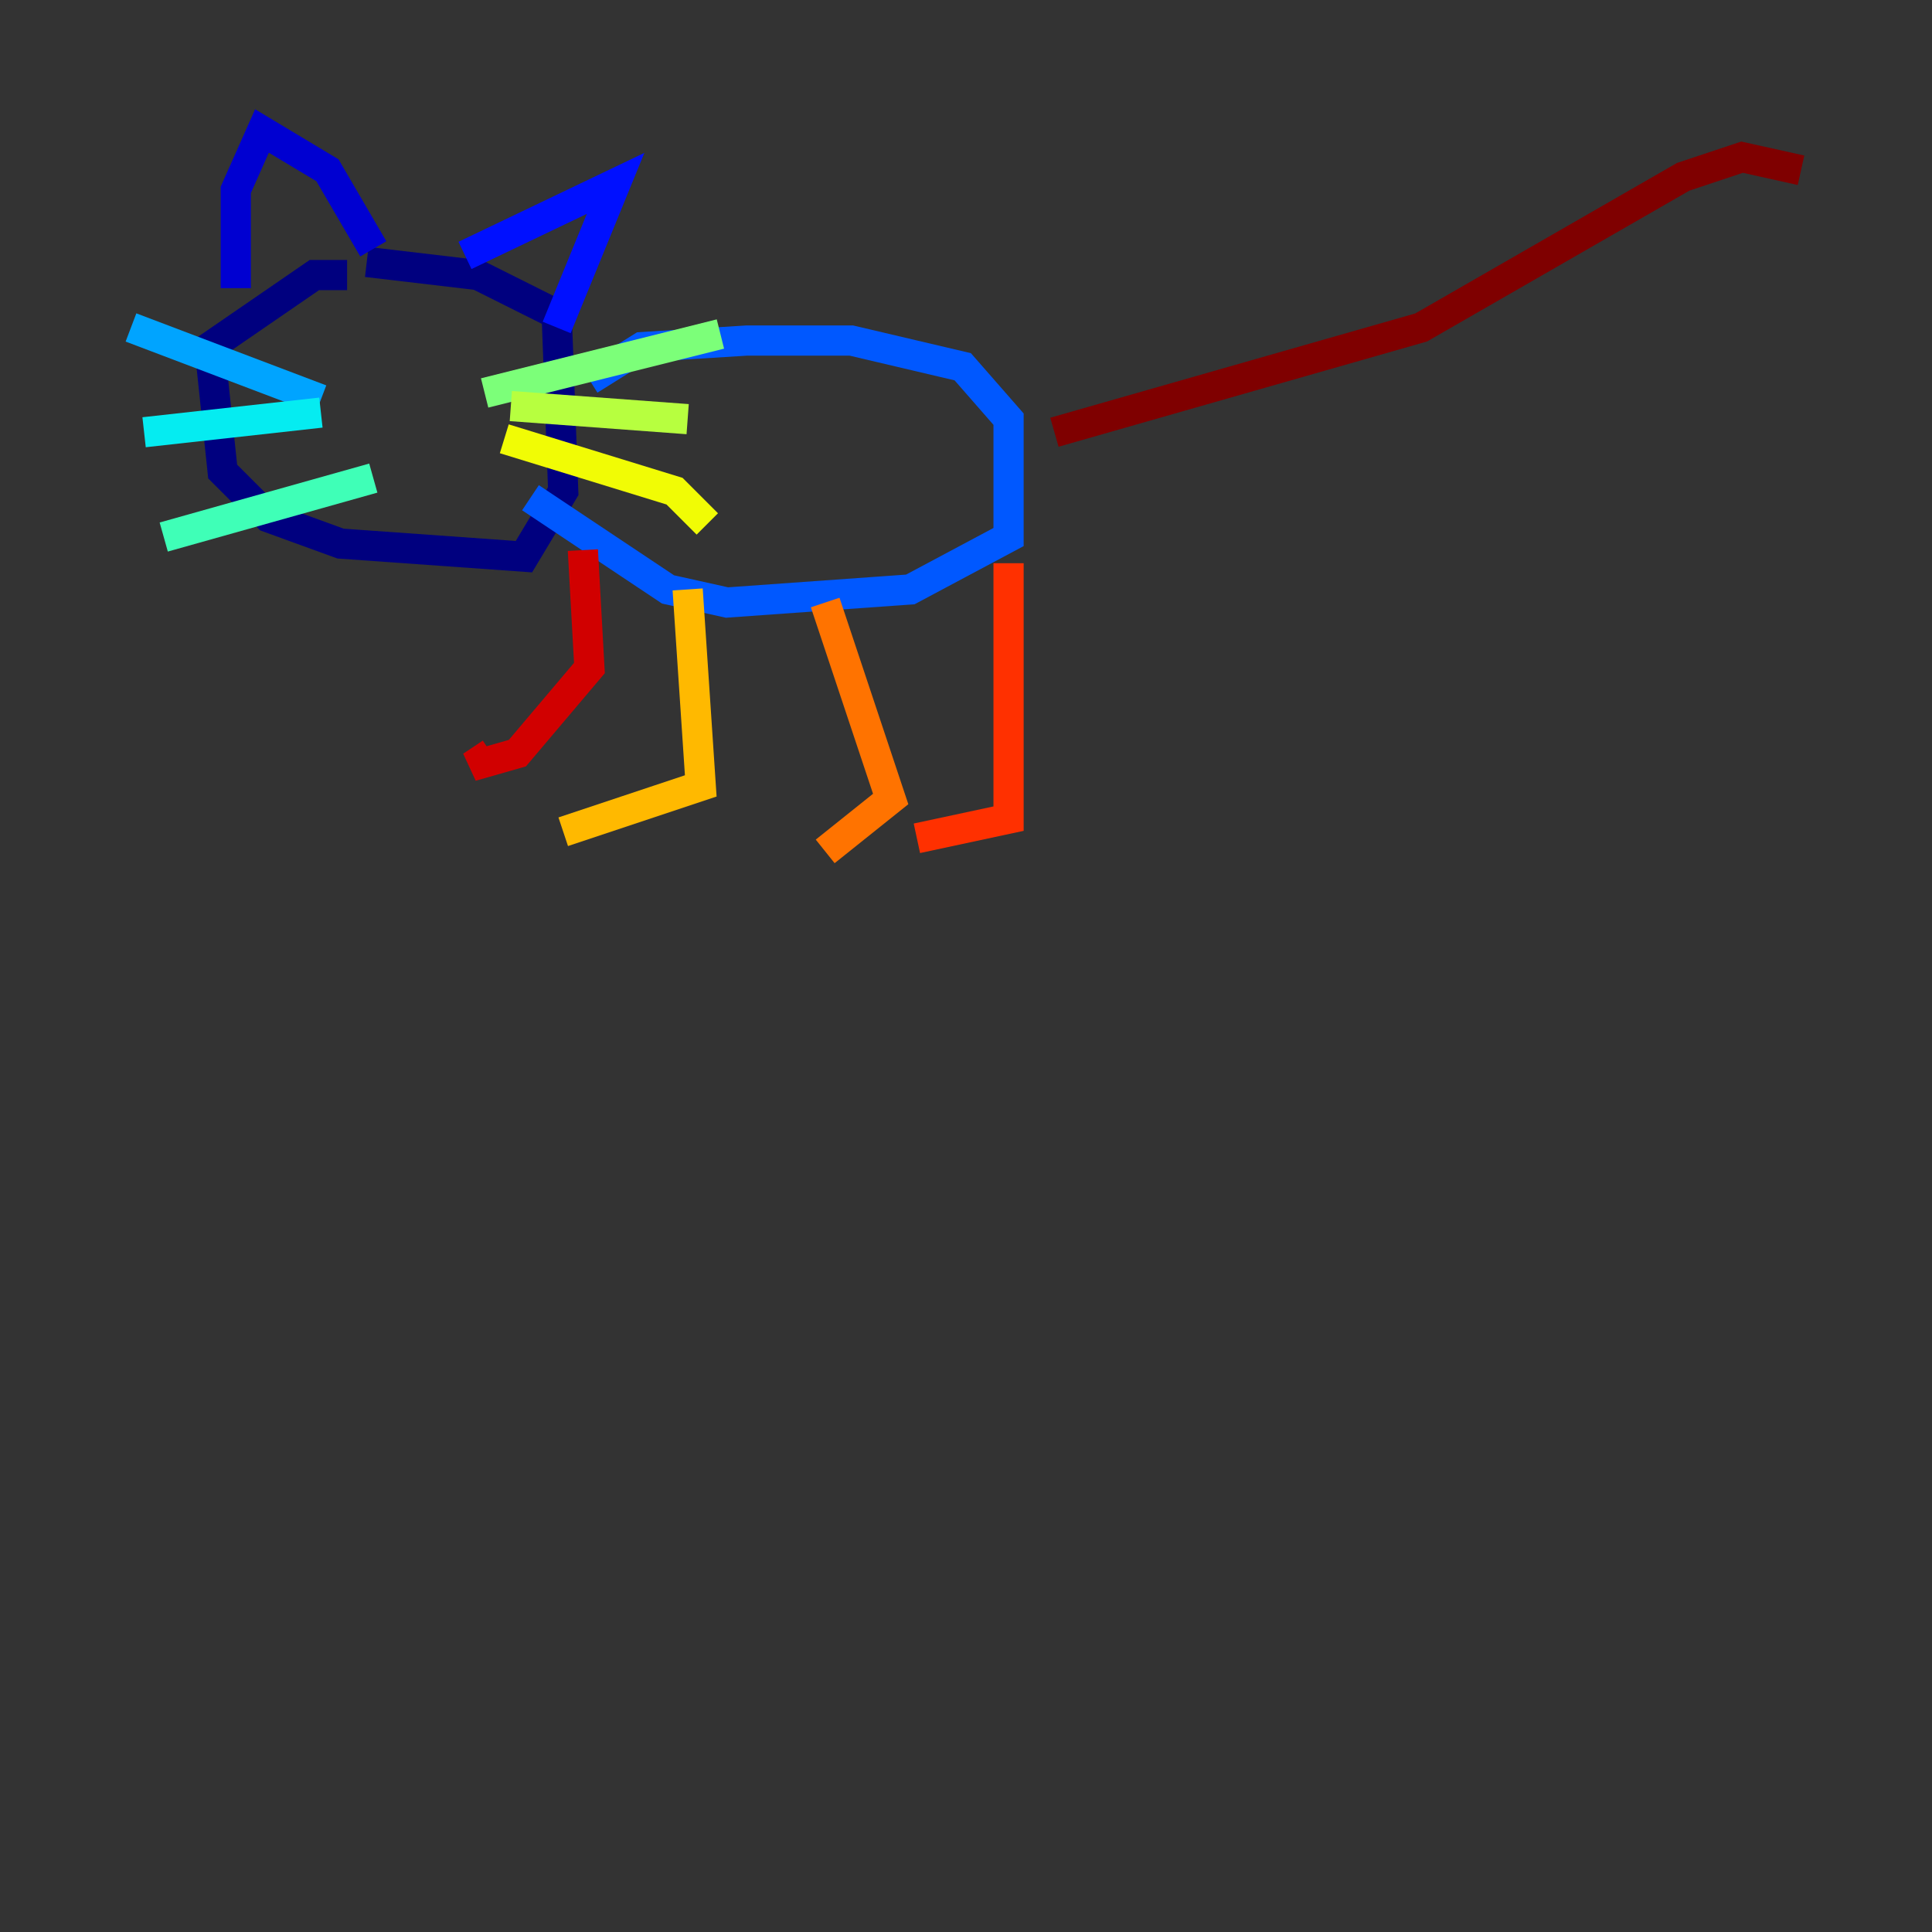<?xml version="1.0" encoding="utf-8" ?>
<svg baseProfile="tiny" height="128" version="1.2" viewBox="0,0,128,128" width="128" xmlns="http://www.w3.org/2000/svg" xmlns:ev="http://www.w3.org/2001/xml-events" xmlns:xlink="http://www.w3.org/1999/xlink"><rect x="0" y="0" width="128" height="128" fill="#333333" stroke="none"/><defs /><polyline fill="none" points="22.997,18.224 20.827,18.224 13.885,22.997 14.752,31.241 17.79,34.278 22.563,36.014 34.712,36.881 37.315,32.542 36.881,20.827 31.675,18.224 24.298,17.356" stroke="#00007f" stroke-width="2" /><polyline fill="none" points="15.62,19.091 15.62,12.583 17.356,8.678 21.695,11.281 24.732,16.488" stroke="#0000d1" stroke-width="2" /><polyline fill="none" points="30.807,16.922 40.786,12.149 36.881,21.695" stroke="#0010ff" stroke-width="2" /><polyline fill="none" points="39.051,25.166 42.522,22.997 49.464,22.563 56.407,22.563 63.783,24.298 66.82,27.77 66.82,35.58 60.312,39.051 48.163,39.919 44.258,39.051 35.146,32.976" stroke="#0058ff" stroke-width="2" /><polyline fill="none" points="21.261,26.468 8.678,21.695" stroke="#00a4ff" stroke-width="2" /><polyline fill="none" points="21.261,27.336 9.546,28.637" stroke="#05ecf1" stroke-width="2" /><polyline fill="none" points="24.732,31.675 10.848,35.58" stroke="#3fffb7" stroke-width="2" /><polyline fill="none" points="32.108,26.034 47.729,22.129" stroke="#7cff79" stroke-width="2" /><polyline fill="none" points="33.844,26.902 45.559,27.77" stroke="#b7ff3f" stroke-width="2" /><polyline fill="none" points="33.41,29.071 44.691,32.542 46.861,34.712" stroke="#f1fc05" stroke-width="2" /><polyline fill="none" points="45.559,39.051 46.427,52.068 37.315,55.105" stroke="#ffb900" stroke-width="2" /><polyline fill="none" points="54.671,39.919 59.01,52.936 54.671,56.407" stroke="#ff7300" stroke-width="2" /><polyline fill="none" points="66.82,37.315 66.82,54.237 60.746,55.539" stroke="#ff3000" stroke-width="2" /><polyline fill="none" points="38.617,36.447 39.051,44.258 34.278,49.898 31.241,50.766 32.542,49.898" stroke="#d10000" stroke-width="2" /><polyline fill="none" points="69.858,28.637 94.156,21.695 111.512,11.715 115.417,10.414 119.322,11.281" stroke="#7f0000" stroke-width="2" /></svg>